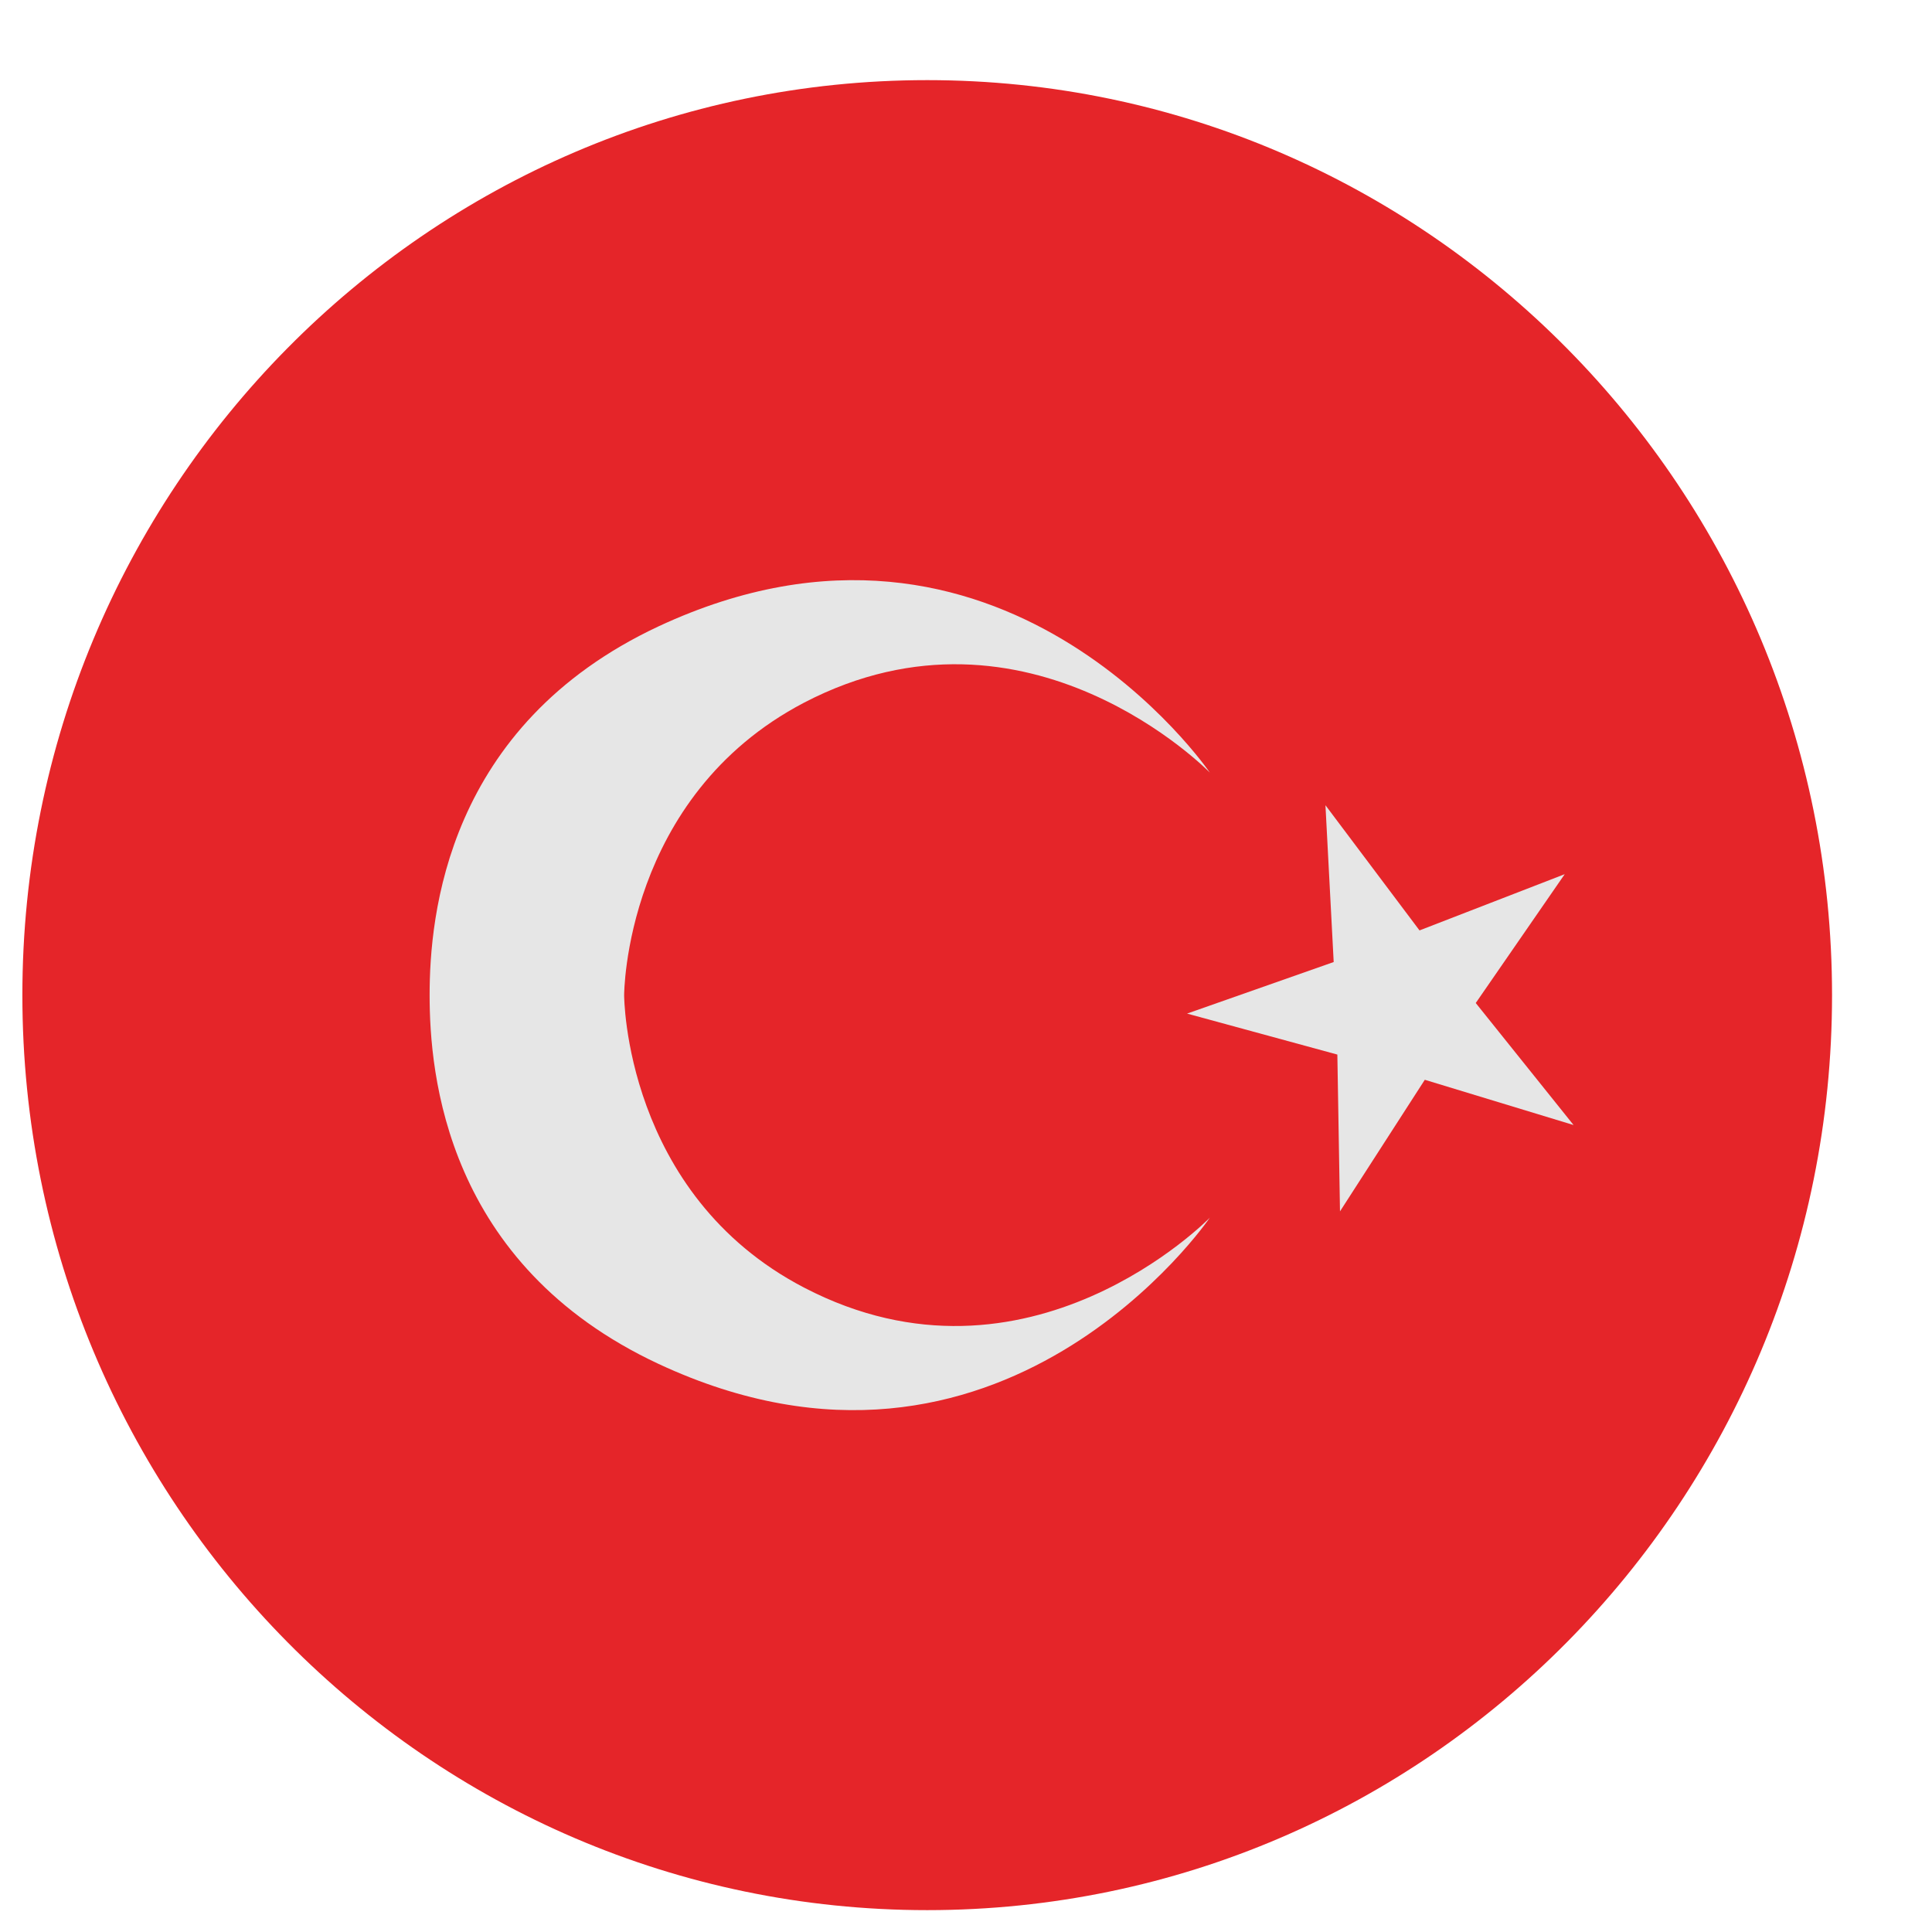 <svg width="19" height="19" viewBox="0 0 19 19" fill="none" xmlns="http://www.w3.org/2000/svg">
<path d="M9.119 0.788C4.202 0.788 0.22 4.821 0.22 9.787C0.22 14.759 4.208 18.785 9.119 18.785C14.035 18.785 18.017 14.753 18.017 9.787C18.017 4.821 14.029 0.788 9.119 0.788Z" fill="#E52529"/>
<path d="M7.908 12.663C6.138 11.742 6.138 9.787 6.138 9.787C6.138 9.787 6.138 7.836 7.908 6.91C10.113 5.762 11.898 7.598 11.898 7.598C11.898 7.598 9.847 4.588 6.476 6.16C4.388 7.138 4.225 9.011 4.225 9.787C4.225 10.562 4.383 12.435 6.476 13.413C9.847 14.986 11.898 11.975 11.898 11.975C11.898 11.975 10.113 13.811 7.908 12.663Z" fill="#E6E6E6"/>
<path d="M15.388 8.597L13.96 9.15L13.035 7.919L13.116 9.461L11.674 9.968L13.152 10.371L13.178 11.913L14.012 10.619L15.475 11.064L14.513 9.864L15.388 8.597Z" fill="#E6E6E6"/>
</svg>
